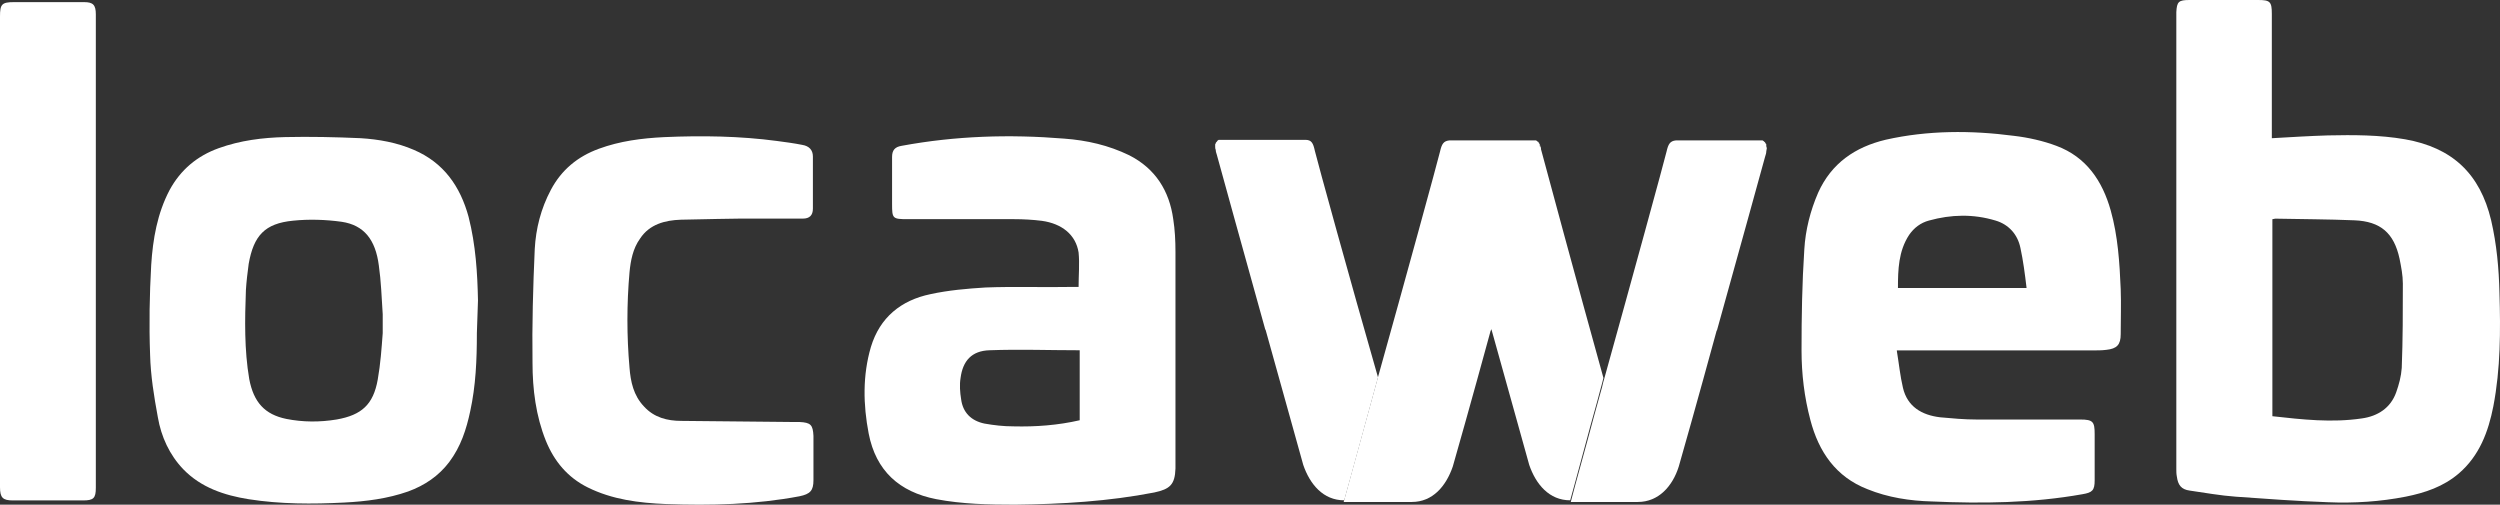 <svg width="1174" height="237" viewBox="0 0 1174 237" fill="none" xmlns="http://www.w3.org/2000/svg">
<rect x="0" y="0" width="1174" height="237" fill="#333333" stroke="none"/>
<path fill-rule="evenodd" clip-rule="evenodd" d="M0 228.767C0 233.701 1.308 235 6.017 235H38.983C43.953 235 45 233.961 45 229.027V6.714C45 2.299 43.692 1 39.506 1C28.517 1 17.529 1 6.541 1C0.785 1 0 2.039 0 7.753C0 7.753 0 191.888 0 228.767Z" fill="white"/>
<path fill-rule="evenodd" clip-rule="evenodd" d="M1067.11 64.89C1076.23 64.369 1084.58 63.848 1093.18 63.587C1105.17 63.327 1117.43 63.327 1129.42 65.411C1151.59 69.32 1164.62 81.569 1169.84 103.459C1172.44 114.665 1173.49 126.132 1173.75 137.598C1174.27 155.319 1174.27 173.04 1170.88 190.761C1168.53 202.749 1164.36 213.955 1154.71 222.294C1147.41 228.549 1138.81 231.415 1129.68 233.24C1117.69 235.585 1105.44 236.367 1093.18 235.846C1078.84 235.324 1064.24 234.282 1049.9 233.24C1042.6 232.718 1035.56 231.415 1028.26 230.373C1024.35 229.852 1022.78 227.767 1022.26 223.858C1022 222.555 1022 221.513 1022 220.209C1022 149.586 1022 78.963 1022 8.079C1022 7.297 1022 6.515 1022 5.733C1022.26 0.782 1023.04 0 1028.26 0H1060.33C1066.06 0 1066.85 0.782 1066.85 6.515C1066.85 24.757 1066.85 42.999 1066.85 60.981V64.89H1067.11ZM1067.11 195.452C1081.19 197.016 1095.01 198.579 1109.09 196.495C1116.65 195.452 1122.64 191.543 1125.25 184.246C1126.55 180.598 1127.6 176.689 1127.86 172.78C1128.38 159.489 1128.38 146.459 1128.38 133.168C1128.38 129.259 1127.6 125.35 1126.82 121.441C1124.21 109.453 1117.95 103.981 1105.7 103.459C1093.18 102.938 1080.93 102.938 1068.41 102.678C1068.15 102.678 1067.63 102.938 1067.11 102.938V195.452Z" fill="white"/>
<path fill-rule="evenodd" clip-rule="evenodd" d="M506.506 134.742C506.506 129.264 507.029 123.786 506.506 118.569C505.199 110.222 498.663 105.004 489.25 103.7C485.067 103.178 480.622 102.917 476.177 102.917C459.444 102.917 442.972 102.917 426.239 102.917C419.18 102.917 418.918 102.657 418.918 95.874C418.918 88.57 418.918 81.266 418.918 73.701C418.918 70.571 420.226 69.005 423.363 68.484C448.724 63.788 474.086 63.006 499.709 65.093C510.428 65.875 520.625 68.223 530.299 72.918C542.588 79.179 549.124 89.614 550.954 102.917C551.739 107.874 552 113.091 552 118.308C552 151.698 552 184.828 552 218.218C552 219.001 552 219.522 552 220.044C551.739 227.609 549.385 229.696 542.065 231.261C520.625 235.435 498.663 236.739 476.7 237C464.412 237 451.862 236.739 439.573 234.391C422.317 231 411.336 221.087 407.937 203.61C405.323 190.045 405.061 176.219 408.983 162.915C413.166 149.09 423.102 141.003 436.959 138.134C445.326 136.308 454.215 135.525 462.843 135.003C476.439 134.482 489.773 135.003 503.369 134.742H506.506ZM506.768 164.481C492.649 164.481 478.792 163.959 464.673 164.481C456.307 164.741 452.123 169.437 451.078 177.524C450.555 180.654 450.816 184.306 451.339 187.436C452.123 193.697 456.045 197.61 462.32 198.914C466.765 199.697 471.21 200.219 475.916 200.219C486.374 200.479 496.833 199.697 507.029 197.349V164.481H506.768Z" fill="white"/>
<path fill-rule="evenodd" clip-rule="evenodd" d="M319.699 103.175C312.369 103.435 305.04 105.257 300.59 112.024C297.187 116.709 296.14 122.435 295.616 127.9C294.307 142.735 294.307 157.831 295.616 172.666C296.14 179.172 297.448 185.679 302.422 190.884C307.134 196.09 313.416 197.651 319.961 197.651C337.499 197.911 354.776 197.911 372.314 198.172C373.362 198.172 374.409 198.172 375.456 198.172C380.691 198.432 381.738 199.473 382 204.678C382 211.706 382 218.733 382 225.5C382 230.445 380.429 232.006 375.456 233.047C354.776 236.951 333.834 237.472 312.631 236.691C300.066 236.17 287.501 234.609 275.983 228.883C266.56 224.198 260.277 216.651 256.351 207.021C251.639 195.309 250.068 182.816 250.068 170.323C249.806 152.625 250.33 134.667 251.115 116.969C251.639 107.339 253.995 97.97 258.706 89.121C263.68 79.751 271.271 73.505 281.219 69.861C291.166 66.218 301.375 64.916 311.846 64.396C329.646 63.615 347.446 63.875 364.985 66.218C368.912 66.738 372.838 67.259 376.765 68.039C379.906 68.56 381.738 70.382 381.738 73.505C381.738 81.573 381.738 89.902 381.738 97.97C381.738 101.093 380.168 102.655 377.026 102.655H347.446C347.446 102.655 328.861 102.915 319.699 103.175Z" fill="white"/>
<path fill-rule="evenodd" clip-rule="evenodd" d="M890.757 164.811C891.798 171.093 892.318 176.59 893.619 182.086C895.701 190.985 902.467 194.912 911.054 195.959C916.779 196.482 922.503 197.006 928.228 197.006C944.362 197.006 960.755 197.006 976.889 197.006C982.874 197.006 983.654 198.052 983.654 203.811C983.654 211.14 983.654 218.207 983.654 225.535C983.654 230.247 982.613 231.294 977.929 232.079C954.51 236.267 930.83 236.528 907.151 235.482C897.002 235.22 886.594 233.649 876.966 229.723C862.133 223.965 854.067 212.187 850.163 197.267C847.301 186.536 846 175.543 846 164.55C846 148.845 846.26 132.879 847.301 117.174C847.822 108.013 850.163 98.852 853.806 90.477C860.052 76.604 871.241 69.014 885.553 65.611C905.329 61.162 925.626 61.162 945.663 63.779C952.428 64.564 959.454 66.135 965.699 68.49C979.751 73.725 987.297 84.98 991.2 98.852C994.583 110.893 995.364 123.456 995.884 135.758C996.145 142.825 995.884 149.892 995.884 156.959C995.884 161.932 994.063 163.764 989.119 164.288C987.037 164.55 984.955 164.55 982.874 164.55C953.729 164.55 924.585 164.55 895.441 164.55H890.757V164.811ZM951.648 134.973C950.867 128.429 950.086 122.409 948.785 116.389C947.484 110.107 943.321 105.396 937.076 103.564C926.667 100.423 916.258 100.685 905.85 103.564C901.946 104.611 898.824 106.966 896.482 110.369C891.538 117.96 891.278 126.597 891.278 135.235H951.648V134.973Z" fill="white"/>
<path fill-rule="evenodd" clip-rule="evenodd" d="M224.461 141.079C224.201 128.338 223.421 115.077 220.04 101.816C216.138 87.515 208.335 76.334 194.29 70.353C186.488 66.973 177.904 65.413 169.321 64.893C157.617 64.373 145.653 64.112 133.948 64.373C123.284 64.632 112.881 65.933 102.737 69.573C92.593 73.213 84.79 79.714 79.589 89.335C73.867 100.256 71.786 112.217 71.005 124.438C70.225 138.479 69.965 152.52 70.485 166.561C70.745 176.442 72.306 186.063 74.127 195.944C75.687 205.045 79.589 213.626 86.091 220.386C94.414 228.967 105.338 232.607 116.782 234.427C131.607 236.768 146.693 236.768 161.779 235.988C171.922 235.468 182.066 234.167 191.689 230.787C199.492 227.927 205.995 223.506 210.936 217.006C216.398 209.725 218.999 201.665 220.82 193.084C223.421 181.123 223.941 169.162 223.941 156.421L224.461 141.079ZM179.725 156.421C179.205 163.441 178.685 170.982 177.384 178.263C175.303 189.964 169.841 194.904 158.137 196.984C150.334 198.284 142.271 198.284 134.469 196.724C124.325 194.644 119.123 188.923 117.042 178.002C114.701 164.221 114.961 150.18 115.482 136.139C115.742 131.978 116.262 127.818 116.782 123.918C119.123 110.657 124.325 104.936 137.59 103.636C145.132 102.856 152.935 103.116 160.478 104.156C170.882 105.716 176.344 112.477 177.904 124.698C178.945 131.978 179.205 139.519 179.725 147.58V156.421Z" fill="white"/>
<path d="M617.465 70.873C616.684 67.233 615.904 65.672 613.043 65.672H612.783C612.523 65.672 612.523 65.672 612.263 65.672C606.281 65.672 587.294 65.672 578.711 65.672C577.41 65.672 576.37 65.672 575.589 65.672C575.069 65.672 574.549 65.672 574.029 65.672H573.769H573.509C573.249 65.672 572.989 65.672 572.728 65.672C572.728 65.672 572.728 65.672 572.468 65.672C572.208 65.672 572.208 65.672 571.948 65.932C571.688 65.932 571.688 66.192 571.688 66.192L571.428 66.452C571.428 66.452 571.428 66.713 571.168 66.713C571.168 66.972 570.908 66.972 570.908 67.233C570.908 67.233 570.908 67.493 570.648 67.752C570.648 68.013 570.648 68.273 570.648 68.273C570.648 68.273 570.648 68.533 570.648 68.793C570.648 69.313 570.648 69.833 570.908 70.353C570.908 71.133 571.168 71.913 571.428 72.693C573.509 80.234 584.173 118.977 594.056 154.34C594.056 154.6 594.056 154.6 594.316 154.86C603.16 186.323 611.222 215.706 612.003 218.306C615.124 227.407 621.366 234.947 631.25 234.947C631.25 234.947 638.532 208.685 647.116 177.222C634.111 131.978 618.505 75.293 617.465 70.873Z" fill="white"/>
<path d="M723.584 69.832C723.584 69.312 723.324 69.052 723.324 68.532C723.063 67.752 722.803 67.232 722.543 66.972C722.543 66.972 722.543 66.972 722.543 66.712L722.283 66.452C722.283 66.452 722.283 66.712 722.543 66.712C722.543 66.972 722.803 66.972 722.803 67.232C722.803 67.232 722.803 67.492 723.063 67.752C723.063 68.012 723.063 68.272 723.063 68.272C723.063 68.272 723.063 68.532 723.063 68.792C723.063 69.312 723.063 69.832 722.803 70.353C722.803 71.133 722.543 71.913 722.283 72.693C720.202 80.233 709.799 118.457 699.915 153.56C699.915 153.82 699.915 154.08 700.175 154.34C700.175 154.6 700.175 154.6 700.435 154.86C709.278 186.323 717.341 215.705 718.122 218.305C721.243 227.406 727.485 234.947 737.369 234.947C737.369 234.947 740.75 222.726 745.432 205.304C747.252 198.284 749.593 190.483 751.674 182.422C752.194 180.862 752.454 179.302 752.974 177.482C740.75 133.538 725.664 77.633 723.584 69.832Z" fill="white"/>
<path d="M829.442 68.532C829.442 68.272 829.442 68.272 829.442 68.012C829.442 67.752 829.442 67.492 829.182 67.492C829.182 67.232 828.922 67.232 828.922 66.972C828.922 66.972 828.922 66.712 828.662 66.712L828.402 66.452L828.142 66.192C827.882 66.192 827.881 65.932 827.621 65.932C827.621 65.932 827.621 65.932 827.361 65.932C827.101 65.932 826.841 65.932 826.581 65.932C826.321 65.932 826.321 65.932 826.321 65.932H826.061C825.541 65.932 825.281 65.932 824.5 65.932C823.72 65.932 822.68 65.932 821.379 65.932C812.796 65.932 794.069 65.932 787.827 65.932C787.567 65.932 787.567 65.932 787.307 65.932H787.047C784.186 66.192 783.405 67.752 782.625 71.132C781.585 75.552 765.979 132.497 753.234 178.261C752.714 179.822 752.454 181.642 751.934 183.202C749.593 191.523 747.512 199.323 745.692 206.084C740.75 223.766 737.629 235.727 737.629 235.727H769.1C778.984 235.727 785.486 228.186 788.347 219.085C789.127 216.485 797.45 187.102 806.034 155.64C806.034 155.379 806.034 155.38 806.294 155.119C816.177 119.756 826.841 81.013 828.922 73.472C829.182 72.692 829.442 71.912 829.442 71.132C829.442 70.612 829.702 70.092 829.702 69.572C829.442 68.792 829.442 68.532 829.442 68.532Z" fill="white"/>
<path d="M723.063 68.532C723.063 68.272 723.063 68.272 723.063 68.012C723.063 67.752 723.063 67.492 722.803 67.492C722.803 67.232 722.543 67.232 722.543 66.972C722.543 66.972 722.543 66.712 722.283 66.712L722.023 66.452L721.763 66.192C721.503 66.192 721.503 65.932 721.243 65.932C721.243 65.932 721.243 65.932 720.983 65.932C720.722 65.932 720.462 65.932 720.202 65.932C719.942 65.932 719.942 65.932 719.942 65.932H719.682C719.162 65.932 718.902 65.932 718.122 65.932C717.341 65.932 716.301 65.932 715 65.932C706.417 65.932 687.69 65.932 681.448 65.932C681.188 65.932 681.188 65.932 680.928 65.932H680.668C677.807 66.192 677.027 67.752 676.246 71.132C675.206 75.552 659.6 132.497 646.856 178.001C638.272 209.464 630.99 235.467 630.99 235.727C630.99 235.727 630.99 235.727 631.25 235.727H662.721C662.721 235.727 662.721 235.727 662.981 235.727C672.865 235.727 679.107 228.186 682.228 219.085C683.009 216.485 691.332 187.102 699.915 155.64C699.915 155.379 699.915 155.38 700.175 155.119C710.059 119.756 720.722 81.013 722.803 73.472C723.063 72.692 723.323 71.912 723.323 71.132C723.323 70.612 723.583 70.092 723.583 69.572C723.063 68.792 723.063 68.532 723.063 68.532Z" fill="white"/>
</svg>
